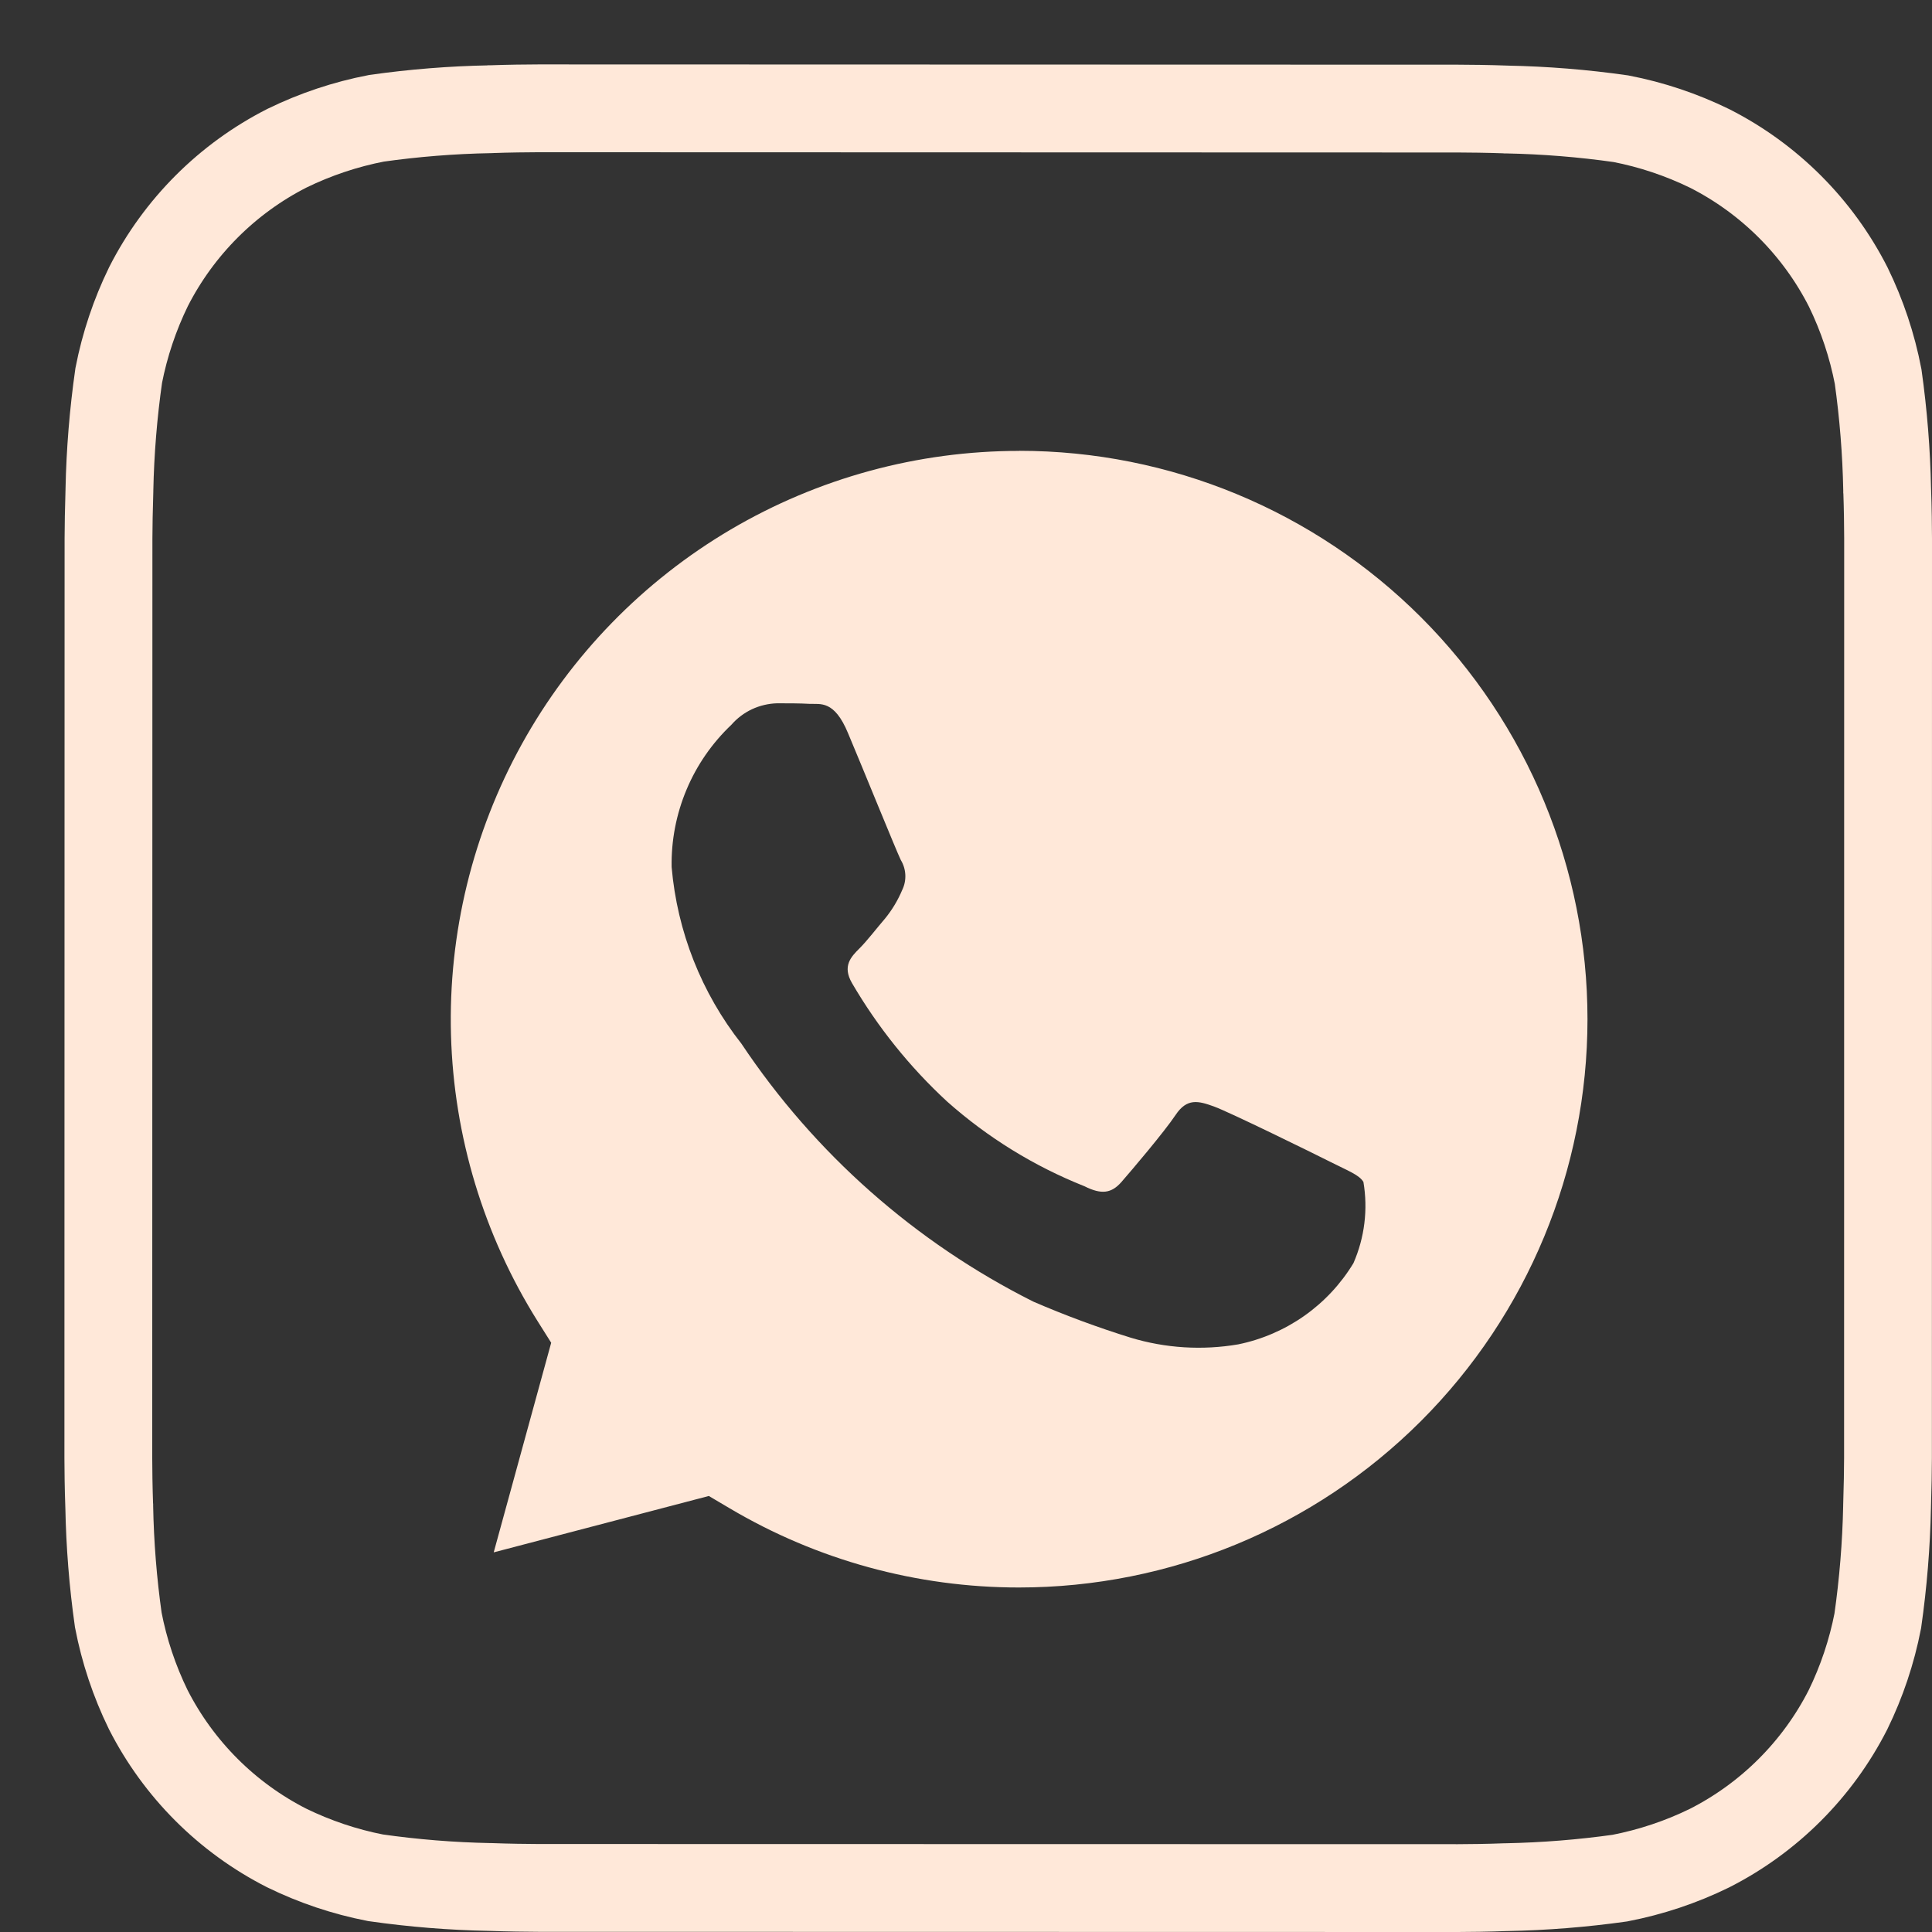 <svg width="44" height="44" viewBox="0 0 44 44" fill="none" xmlns="http://www.w3.org/2000/svg">
<rect x="0" y="0" width="44" height="44" fill="#333333" stroke="none"/>
<g clip-path="url(#clip0_10_13)">
<path d="M42.979 11.156L42.979 11.166L42.98 11.175C42.994 11.549 43 12.04 43 12.264C43 12.264 43 12.264 43 12.264L42.998 33.206V33.206C42.998 33.427 42.99 33.92 42.977 34.301L42.977 34.301L42.977 34.313C42.959 35.184 42.888 36.053 42.765 36.915C42.628 37.617 42.4 38.297 42.087 38.938C41.395 40.298 40.289 41.402 38.929 42.092C38.283 42.408 37.598 42.636 36.892 42.773C36.037 42.893 35.175 42.962 34.311 42.979L34.301 42.979L34.292 42.979C33.918 42.994 33.428 43 33.203 43C33.203 43 33.203 43 33.203 43L12.26 42.996H12.259C12.035 42.996 11.544 42.989 11.171 42.975L11.161 42.975L11.152 42.975C10.281 42.958 9.413 42.888 8.551 42.765C7.85 42.628 7.17 42.4 6.528 42.086C5.169 41.395 4.065 40.29 3.374 38.931C3.059 38.285 2.83 37.6 2.694 36.894C2.573 36.038 2.504 35.176 2.488 34.312L2.488 34.303L2.487 34.293C2.473 33.92 2.467 33.429 2.467 33.205C2.467 33.205 2.467 33.205 2.467 33.204L2.471 12.26V12.26C2.471 12.039 2.479 11.546 2.492 11.165L2.492 11.165L2.492 11.153C2.51 10.282 2.581 9.413 2.704 8.551C2.841 7.85 3.069 7.17 3.382 6.528C4.074 5.169 5.179 4.064 6.538 3.374C7.184 3.059 7.869 2.83 8.574 2.694C9.43 2.573 10.292 2.504 11.156 2.488L11.165 2.487L11.175 2.487C11.548 2.473 12.039 2.467 12.264 2.467C12.264 2.467 12.264 2.467 12.264 2.467C12.264 2.467 12.264 2.467 12.264 2.467L33.207 2.473H33.207C33.431 2.473 33.922 2.479 34.296 2.493L34.306 2.494L34.315 2.494C35.185 2.511 36.054 2.581 36.916 2.704C37.617 2.84 38.297 3.068 38.939 3.382C40.298 4.073 41.402 5.178 42.093 6.538C42.408 7.184 42.637 7.869 42.773 8.575C42.893 9.43 42.962 10.292 42.979 11.156Z" stroke="#FFE8D9" stroke-width="2"/>
<path d="M23.215 10.269C20.902 10.268 18.632 10.887 16.639 12.061C14.647 13.236 13.005 14.922 11.885 16.945C10.766 18.969 10.208 21.255 10.271 23.567C10.335 25.879 11.016 28.132 12.245 30.091L12.553 30.58L11.244 35.354L16.143 34.07L16.615 34.349C18.609 35.531 20.884 36.154 23.202 36.154H23.208C26.641 36.154 29.933 34.791 32.361 32.364C34.789 29.937 36.153 26.645 36.154 23.212C36.154 19.78 34.791 16.487 32.364 14.059C29.937 11.632 26.645 10.267 23.213 10.267L23.215 10.269ZM30.824 28.767C30.538 29.24 30.157 29.648 29.705 29.967C29.253 30.285 28.74 30.507 28.199 30.617C27.381 30.757 26.542 30.705 25.748 30.464C24.995 30.23 24.256 29.956 23.532 29.643C20.845 28.295 18.554 26.271 16.886 23.77C15.975 22.613 15.423 21.215 15.296 19.747C15.285 19.142 15.401 18.541 15.636 17.982C15.87 17.424 16.219 16.921 16.659 16.504C16.788 16.356 16.948 16.236 17.126 16.152C17.305 16.069 17.499 16.023 17.696 16.017C17.954 16.017 18.213 16.017 18.441 16.03C18.681 16.041 19 15.939 19.314 16.699C19.642 17.476 20.419 19.392 20.515 19.586C20.577 19.688 20.612 19.803 20.618 19.922C20.624 20.041 20.6 20.16 20.548 20.267C20.45 20.501 20.319 20.719 20.159 20.916C19.963 21.143 19.751 21.423 19.576 21.597C19.38 21.792 19.179 22.001 19.404 22.39C19.988 23.39 20.717 24.299 21.568 25.085C22.491 25.906 23.55 26.559 24.698 27.016C25.087 27.212 25.314 27.177 25.541 26.918C25.768 26.658 26.513 25.782 26.773 25.393C27.032 25.004 27.29 25.07 27.646 25.199C28.002 25.328 29.917 26.269 30.306 26.465C30.695 26.662 30.955 26.756 31.051 26.918C31.157 27.543 31.078 28.186 30.824 28.767Z" fill="#FFE8D9"/>
</g>
<defs>
<clipPath id="clip0_10_13">
<rect width="44" height="44" fill="white"/>
</clipPath>
</defs>
</svg>
